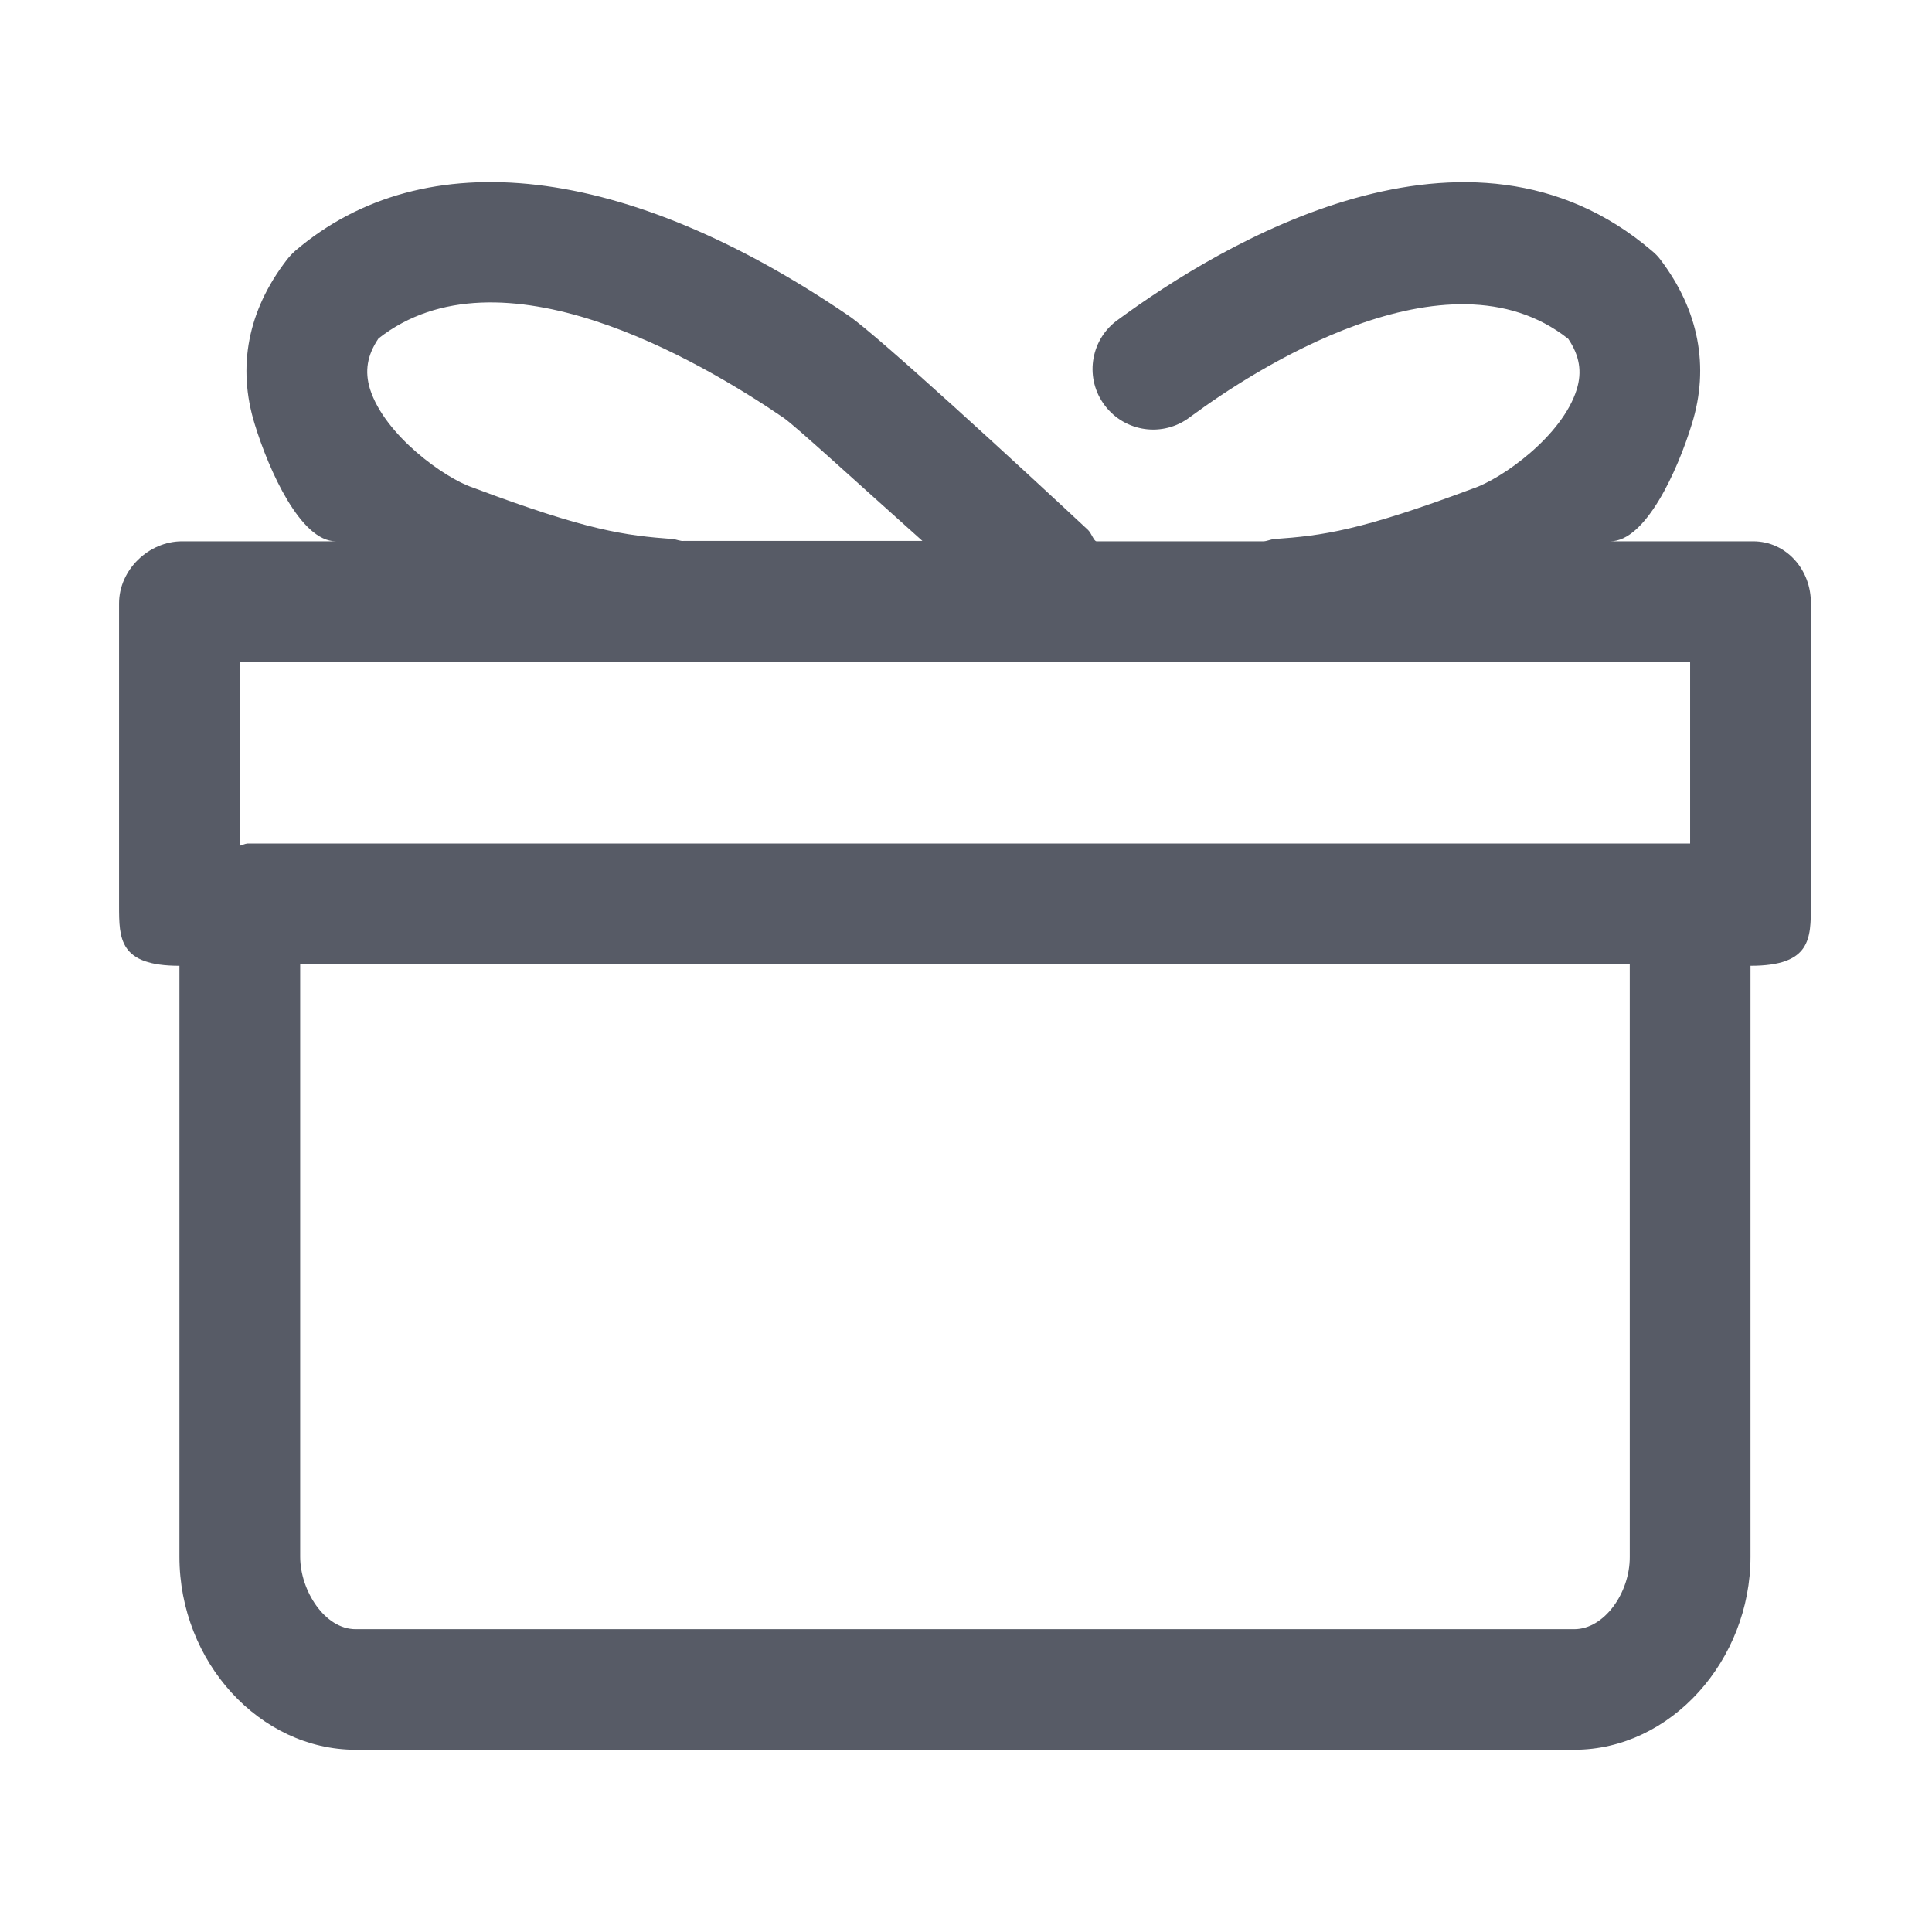 <svg xmlns="http://www.w3.org/2000/svg" viewBox="0 0 1024 1024" version="1.1"><path d="M929.2 286.9l-75.7 0c18.7 0 35.6-37.3 43.2-62.1 9.5-30.4 3.6-60.4-16.5-87-1.4-1.9-2.9-3.4-4.6-4.8-97.4-83.3-229.1-3.1-282.8 36.3-14.4 10-18.1 29.9-8.1 44.4 10 14.6 29.9 18.4 44.6 8.4 0.3-0.2 2.6-1.9 2.9-2.1 30.6-22.5 134.7-91.3 199-40.4 6 8.9 7.4 17.4 4.5 26.8-7.6 24.6-39.7 47.5-55.2 52.6-60.2 22.5-79.8 24.9-105.1 26.7-2.1 0.2-4 1.2-5.8 1.2l-88.4 0c-1.4 0-2.6-4.1-4.5-6-33-30.8-111.3-103-126.8-113.5-118-80.5-224.8-93.1-293.5-34.4-1.7 1.5-3.3 3.3-4.6 5C131.4 164.6 125.6 194.4 135 224.8c7.6 24.8 24.4 62.1 43 62.1L96.5 286.9c-17.7 0-33.4 15.1-33.4 32.9L63.1 479.9c0 17.7 0 32 32 32l0 313.2c0 55.9 42.7 102.3 93.4 102.3l645.9 0c51.3 0 93.4-47.5 93.4-102.3L927.8 511.9c32 0 32-14.3 32-32l0-160.1C960 302.1 946.9 286.9 929.2 286.9zM356.6 285.7c-25.3-1.9-44.9-4.3-106.3-27.4-14.4-4.8-46.4-27.5-54.2-52.1-2.9-9.5-1.5-17.9 4.5-26.8 64.2-50.4 169.8 11.4 214.8 42.1 6.4 4.5 37.7 33.2 73.5 65.2l-126.4 0C360.5 286.9 358.6 285.9 356.6 285.7zM895.8 350.9l0 96.2L131.1 447.1c-0.9 0-4 1.2-4 1.2L127.1 350.9 895.8 350.9zM834.4 863.5 188.5 863.5c-16.5 0-29.4-20.6-29.4-38.4L159.1 511.1l704.7 0 0 314.1C863.9 844.2 850.3 863.5 834.4 863.5z" fill="#575B66" p-id="1865"></path></svg>